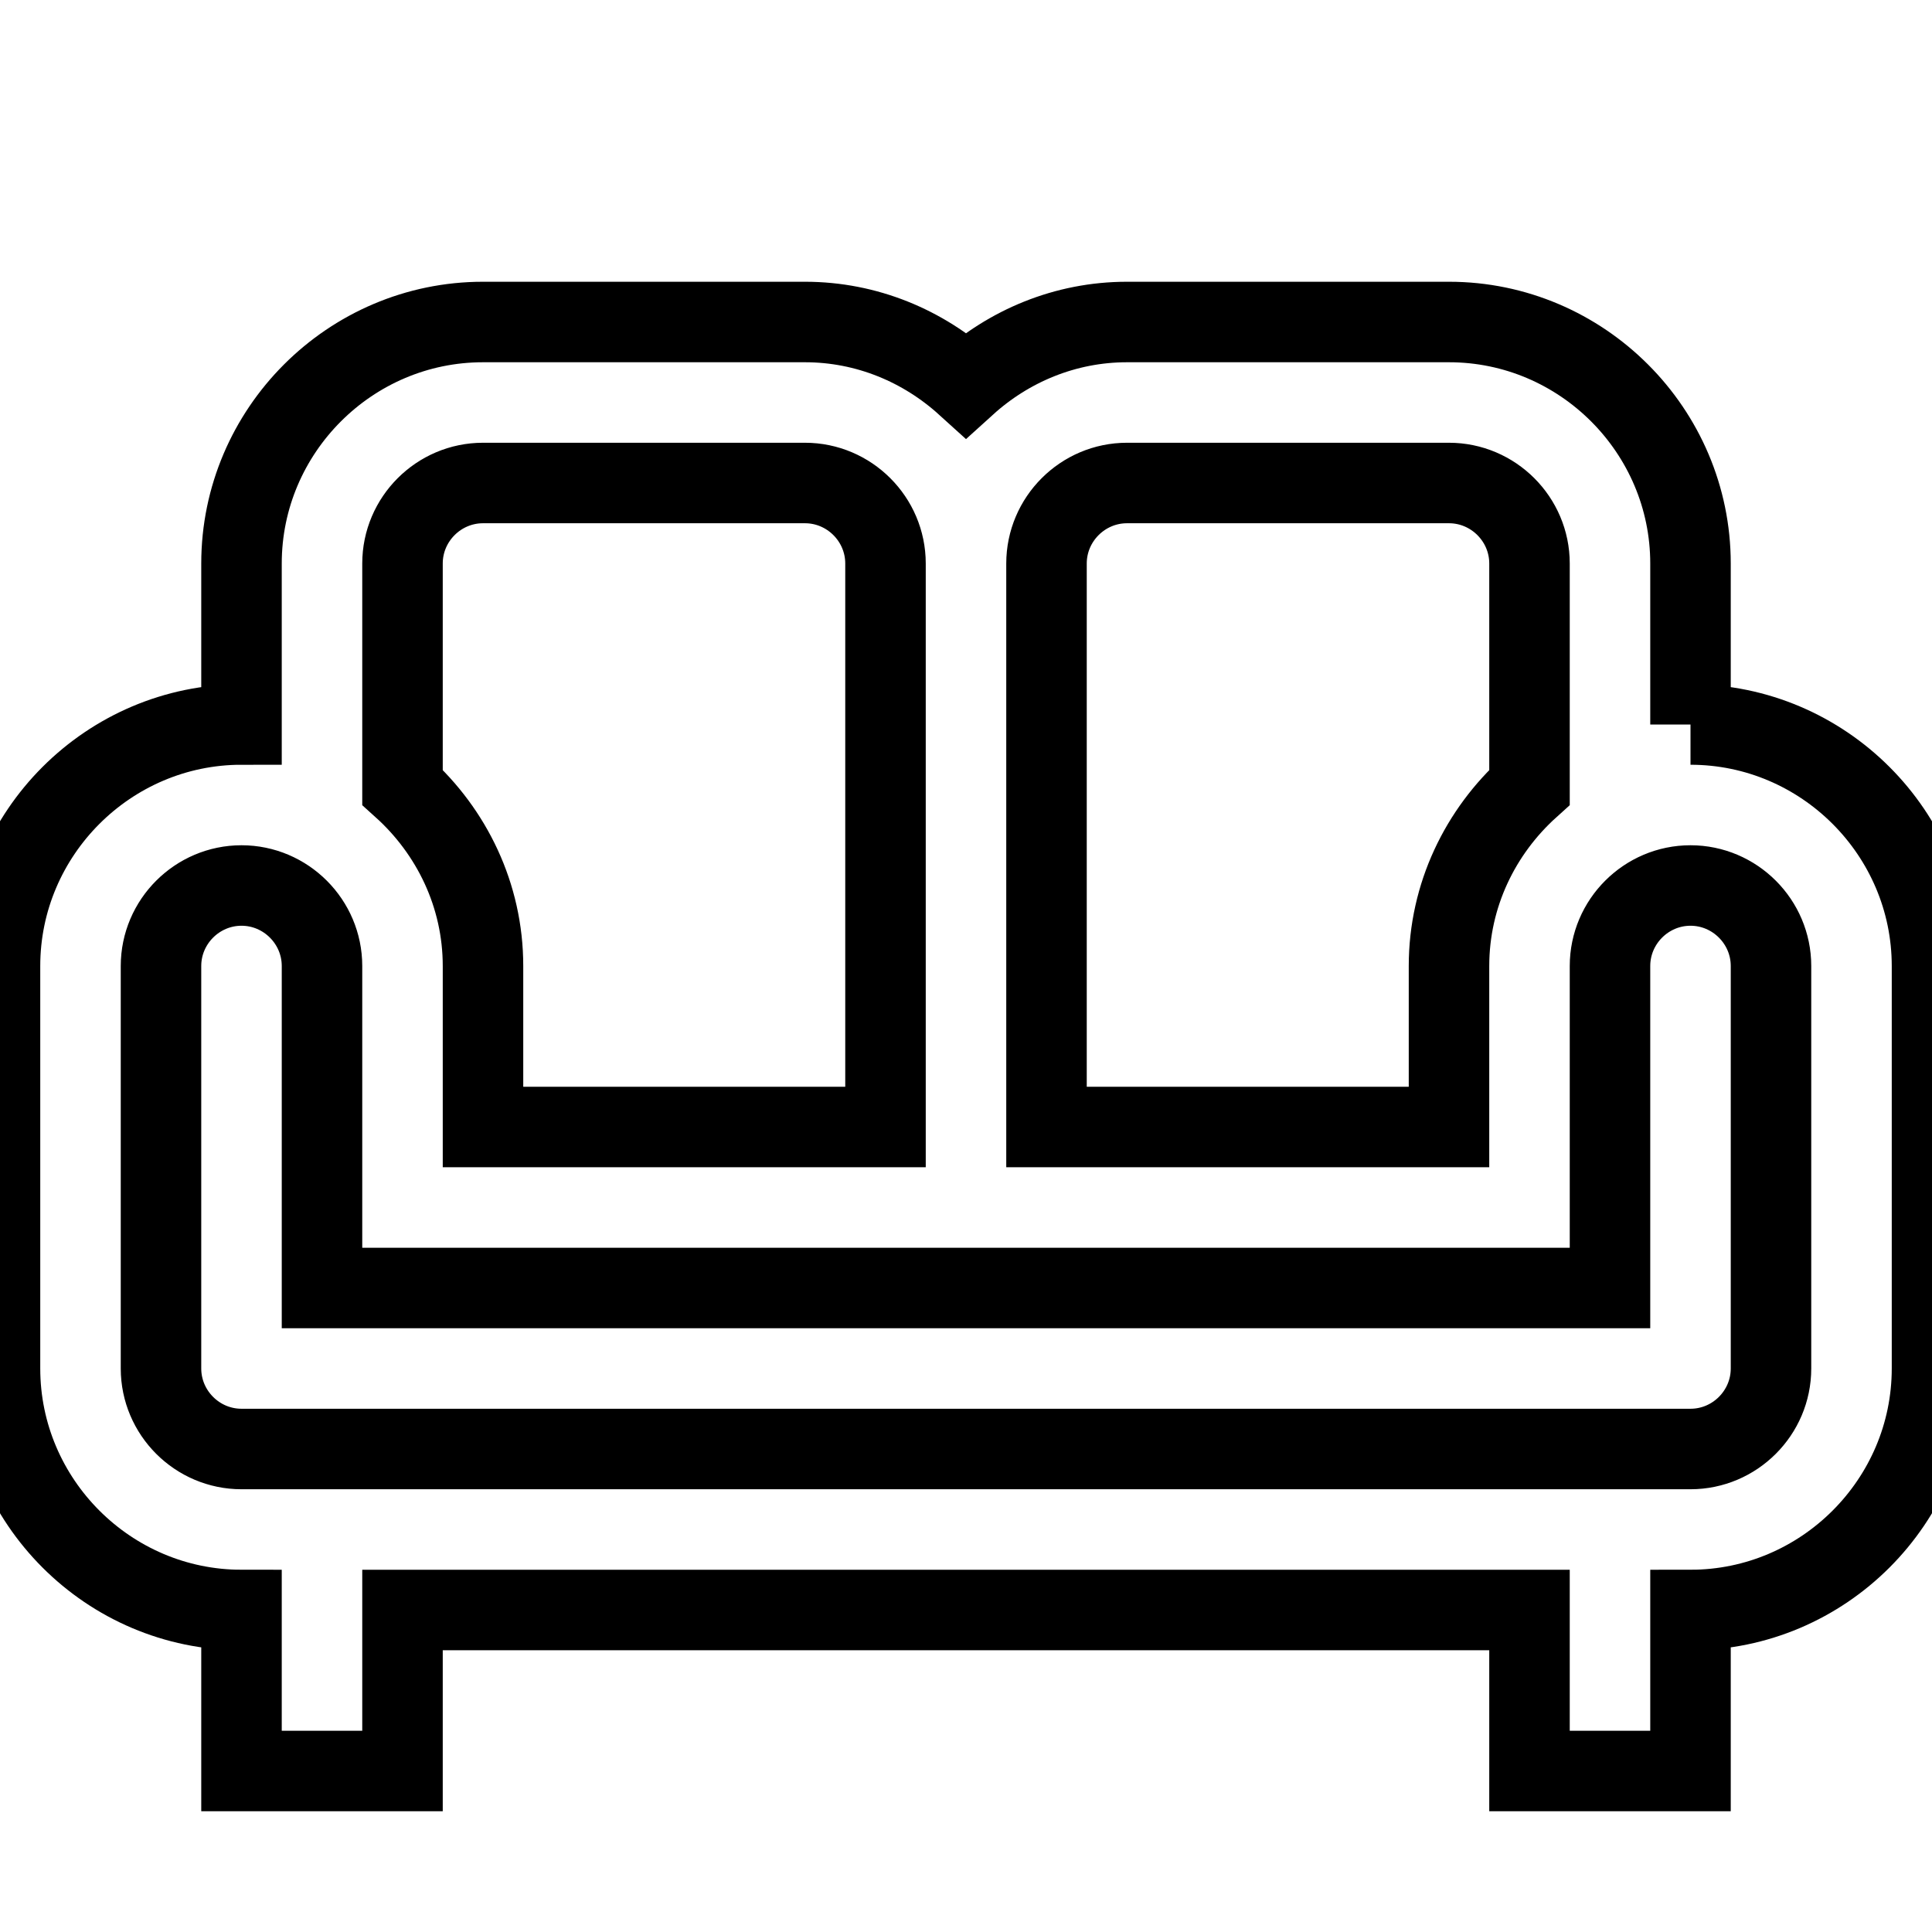 <svg fill="none" stroke="currentColor" xmlns="http://www.w3.org/2000/svg" id="mdi-sofa-outline" viewBox="0 0 24 24"><path d="M21 9V7C21 5.35 19.65 4 18 4H14C13.23 4 12.53 4.3 12 4.78C11.47 4.3 10.77 4 10 4H6C4.35 4 3 5.35 3 7V9C1.35 9 0 10.35 0 12V17C0 18.65 1.35 20 3 20V22H5V20H19V22H21V20C22.65 20 24 18.65 24 17V12C24 10.35 22.65 9 21 9M14 6H18C18.55 6 19 6.45 19 7V9.78C18.39 10.33 18 11.12 18 12V14H13V7C13 6.45 13.45 6 14 6M5 7C5 6.45 5.45 6 6 6H10C10.55 6 11 6.45 11 7V14H6V12C6 11.12 5.61 10.33 5 9.78V7M22 17C22 17.55 21.55 18 21 18H3C2.45 18 2 17.55 2 17V12C2 11.45 2.45 11 3 11S4 11.45 4 12V16H20V12C20 11.45 20.45 11 21 11S22 11.45 22 12V17Z" /></svg>